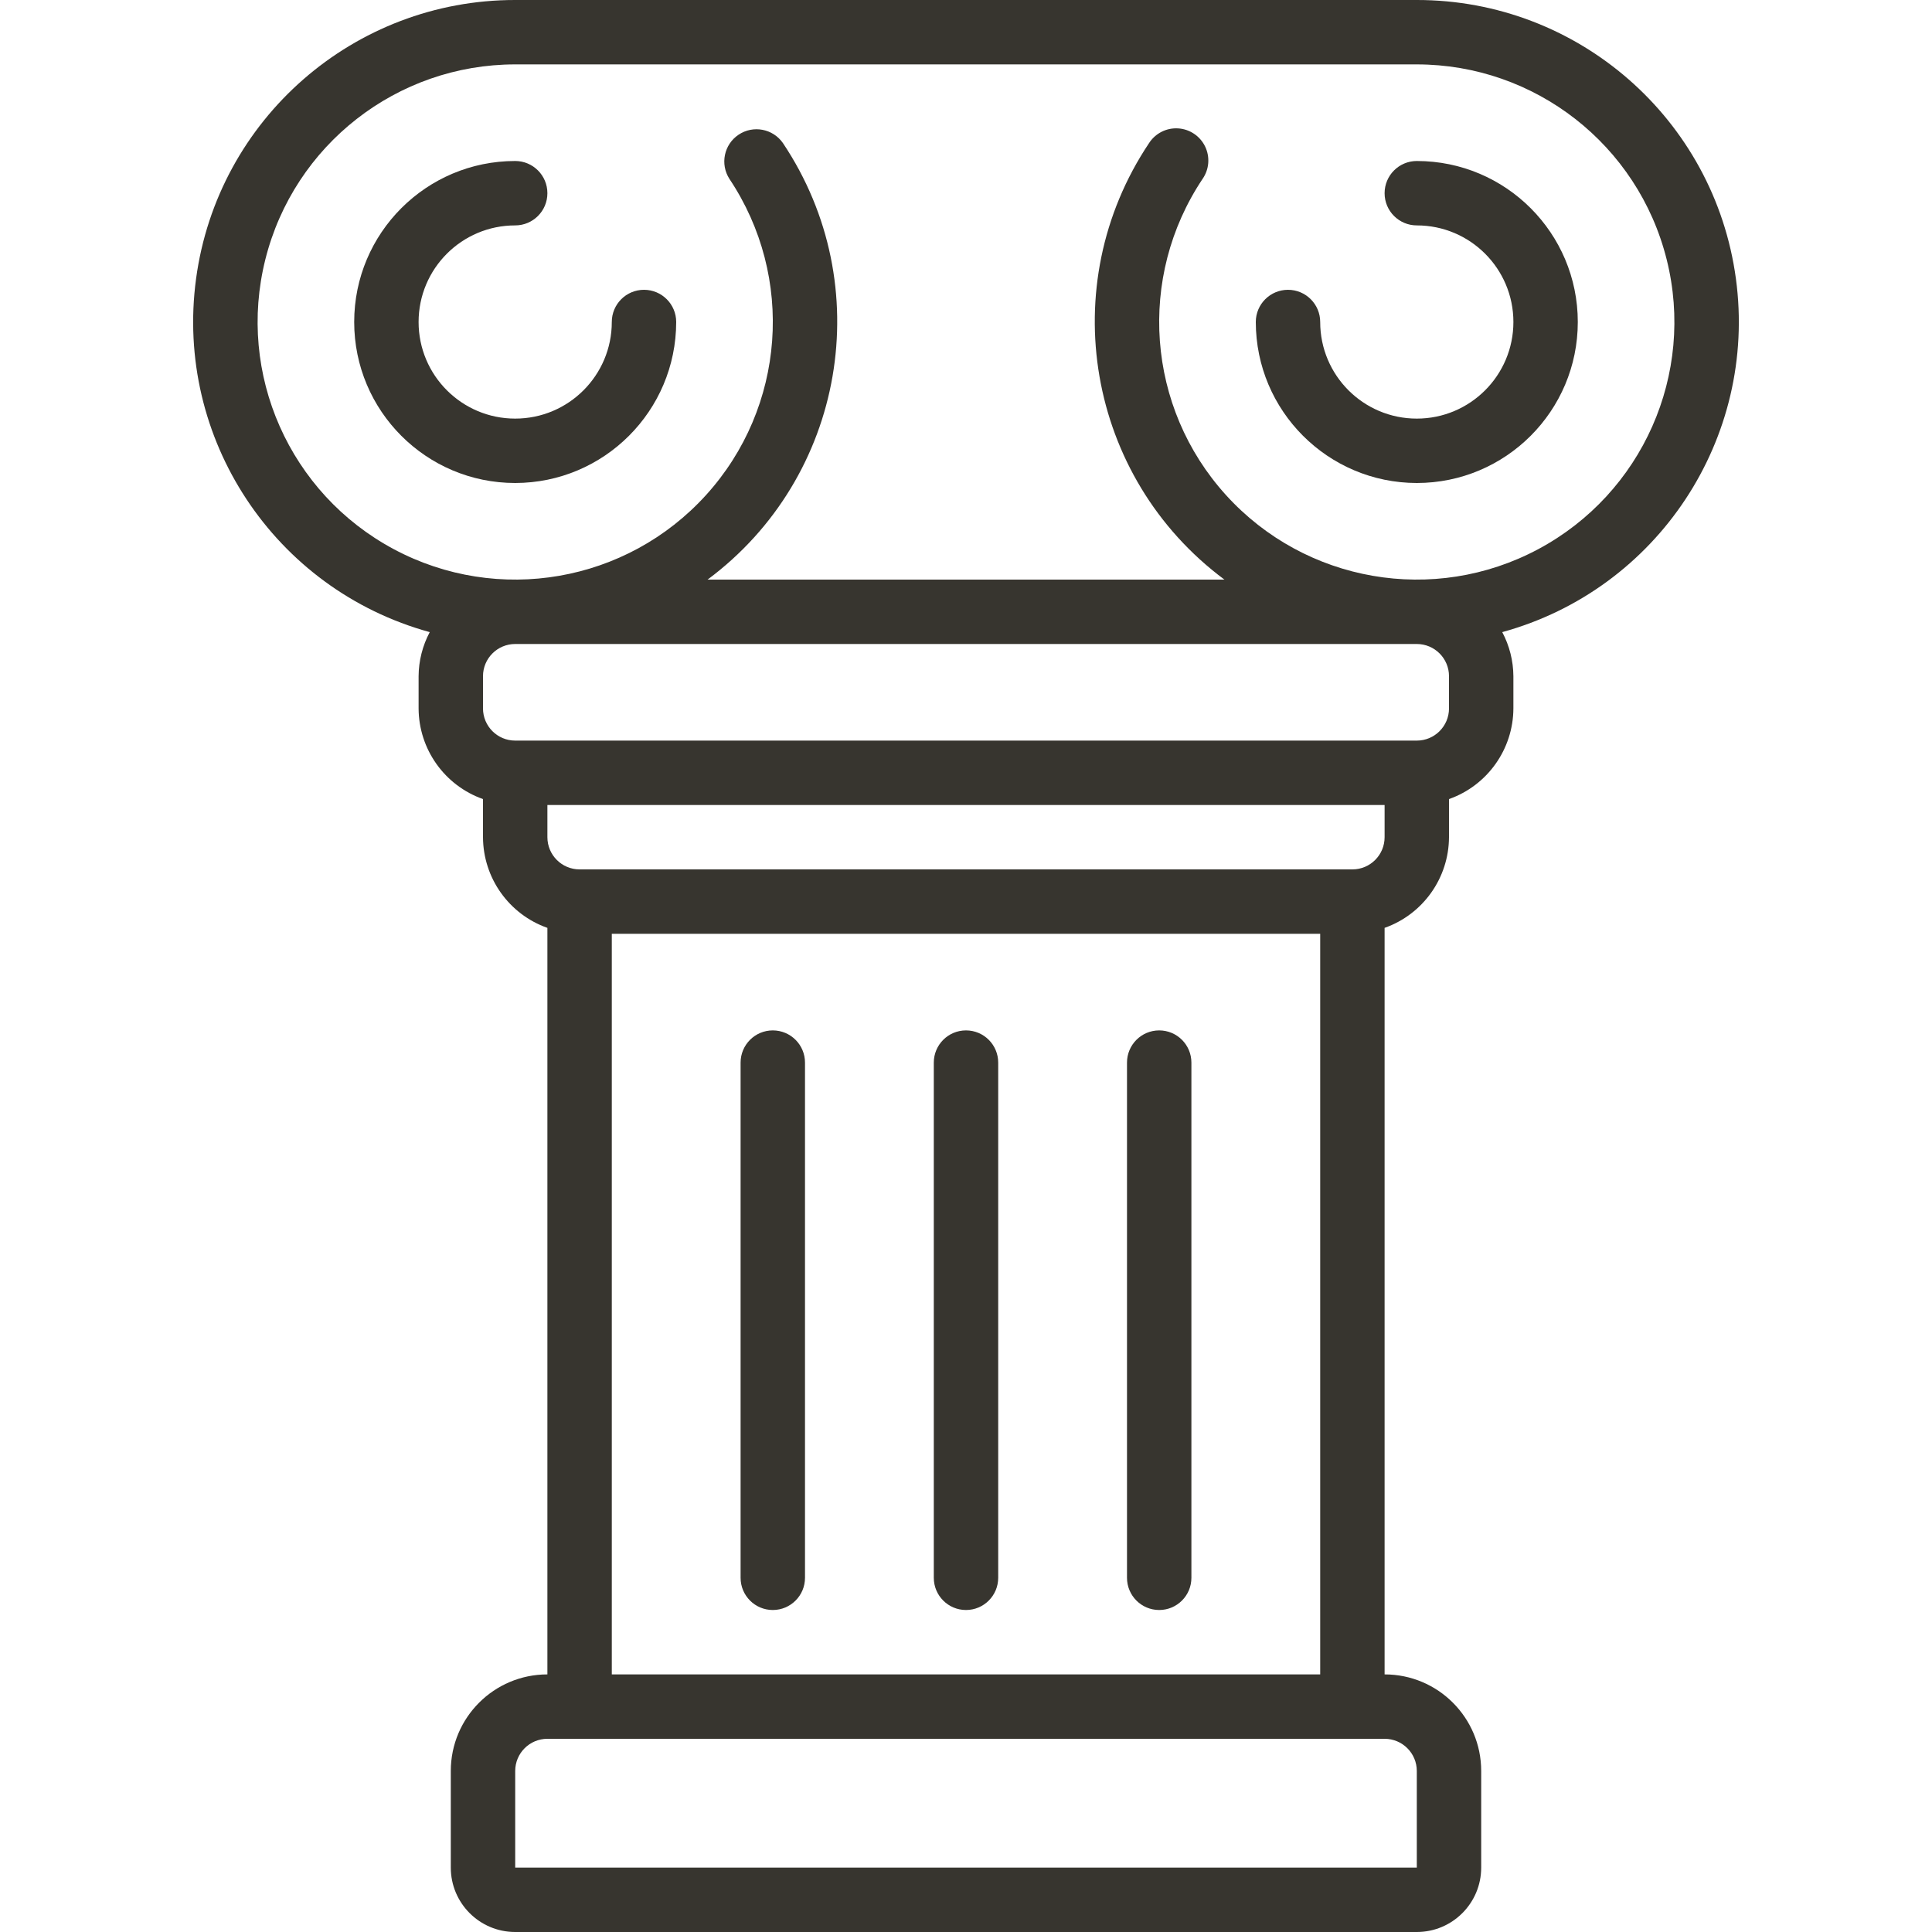 <?xml version="1.0"?>
<svg xmlns="http://www.w3.org/2000/svg" xmlns:xlink="http://www.w3.org/1999/xlink" xmlns:svgjs="http://svgjs.com/svgjs" version="1.1" width="512" height="512" x="0" y="0" viewBox="0 0 605.644 605.644" style="enable-background:new 0 0 512 512" xml:space="preserve" class=""><g><g xmlns="http://www.w3.org/2000/svg"><g id="Page-1_2_"><g id="_x30_03---History" transform="translate(-1)"><path id="Shape_18_" d="m135.715 198.157c-2.262 4.257-3.461 8.998-3.493 13.819v10.094c.053 12.787 8.132 24.163 20.188 28.425v11.951c.053 12.787 8.132 24.163 20.188 28.425v234.021c-16.724 0-30.282 13.558-30.282 30.282v30.282c0 11.15 9.039 20.188 20.188 20.188h282.634c11.15 0 20.188-9.039 20.188-20.188v-30.282c0-16.724-13.558-30.282-30.282-30.282v-234.022c12.056-4.262 20.135-15.638 20.188-28.425v-11.951c12.056-4.262 20.135-15.638 20.188-28.425v-10.094c-.032-4.821-1.23-9.562-3.493-13.819 48.712-13.381 80.017-60.73 73.249-110.792-6.767-50.061-49.52-87.398-100.037-87.364h-282.634c-50.517-.034-93.27 37.303-100.038 87.365s24.536 97.41 73.248 110.792zm309.424 357.016v30.282h-282.634v-30.282c0-5.575 4.519-10.094 10.094-10.094h262.446c5.574 0 10.094 4.52 10.094 10.094zm-252.352-30.282v-232.163h222.069v232.163zm242.258-262.445c0 5.575-4.519 10.094-10.094 10.094h-242.258c-5.575 0-10.094-4.519-10.094-10.094v-10.094h262.446zm20.188-50.471v10.094c0 5.575-4.519 10.094-10.094 10.094h-282.634c-5.575 0-10.094-4.519-10.094-10.094v-10.094c0-5.575 4.519-10.094 10.094-10.094h282.634c5.574 0 10.094 4.519 10.094 10.094zm-292.728-191.787h282.634c37.039.004 69.327 25.206 78.325 61.136s-7.602 73.374-40.268 90.834-73.022 10.458-97.897-16.986-27.891-68.291-7.315-99.09c2.081-2.996 2.384-6.882.791-10.165-1.592-3.282-4.832-5.45-8.474-5.669-3.642-.22-7.118 1.543-9.094 4.609-29.851 44.618-19.461 104.807 23.62 136.835h-162.01c43.082-32.028 53.471-92.217 23.62-136.835-3.141-4.522-9.327-5.693-13.904-2.631s-5.855 9.227-2.873 13.856c20.575 30.799 17.56 71.647-7.315 99.09-24.875 27.444-65.231 34.445-97.897 16.986s-49.266-54.904-40.268-90.834 41.286-61.132 78.325-61.136z" fill="#37352f" data-original="#000000" style=""/><path id="Shape_17_" d="m162.505 151.411c27.86-.033 50.437-22.61 50.47-50.47 0-5.575-4.519-10.094-10.094-10.094s-10.094 4.519-10.094 10.094c0 16.724-13.558 30.282-30.282 30.282s-30.282-13.558-30.282-30.282 13.558-30.282 30.282-30.282c5.575 0 10.094-4.519 10.094-10.094s-4.519-10.095-10.094-10.095c-27.874 0-50.47 22.596-50.47 50.47s22.596 50.471 50.47 50.471z" fill="#37352f" data-original="#000000" style=""/><path id="Shape_16_" d="m445.139 151.411c27.874 0 50.47-22.596 50.47-50.47s-22.596-50.47-50.47-50.47c-5.575 0-10.094 4.519-10.094 10.094s4.519 10.094 10.094 10.094c16.724 0 30.282 13.558 30.282 30.282s-13.558 30.282-30.282 30.282-30.282-13.558-30.282-30.282c0-5.575-4.519-10.094-10.094-10.094s-10.094 4.519-10.094 10.094c.033 27.86 22.61 50.437 50.47 50.47z" fill="#37352f" data-original="#000000" style=""/><path id="Shape_15_" d="m243.257 323.01c-5.575 0-10.094 4.519-10.094 10.094v161.505c0 5.575 4.519 10.094 10.094 10.094s10.094-4.519 10.094-10.094v-161.505c.001-5.575-4.519-10.094-10.094-10.094z" fill="#37352f" data-original="#000000" style=""/><path id="Shape_14_" d="m303.822 323.01c-5.575 0-10.094 4.519-10.094 10.094v161.505c0 5.575 4.519 10.094 10.094 10.094s10.094-4.519 10.094-10.094v-161.505c0-5.575-4.519-10.094-10.094-10.094z" fill="#37352f" data-original="#000000" style=""/><path id="Shape_13_" d="m364.386 323.01c-5.575 0-10.094 4.519-10.094 10.094v161.505c0 5.575 4.519 10.094 10.094 10.094s10.094-4.519 10.094-10.094v-161.505c0-5.575-4.519-10.094-10.094-10.094z" fill="#37352f" data-original="#000000" style=""/></g></g></g></g></svg>
